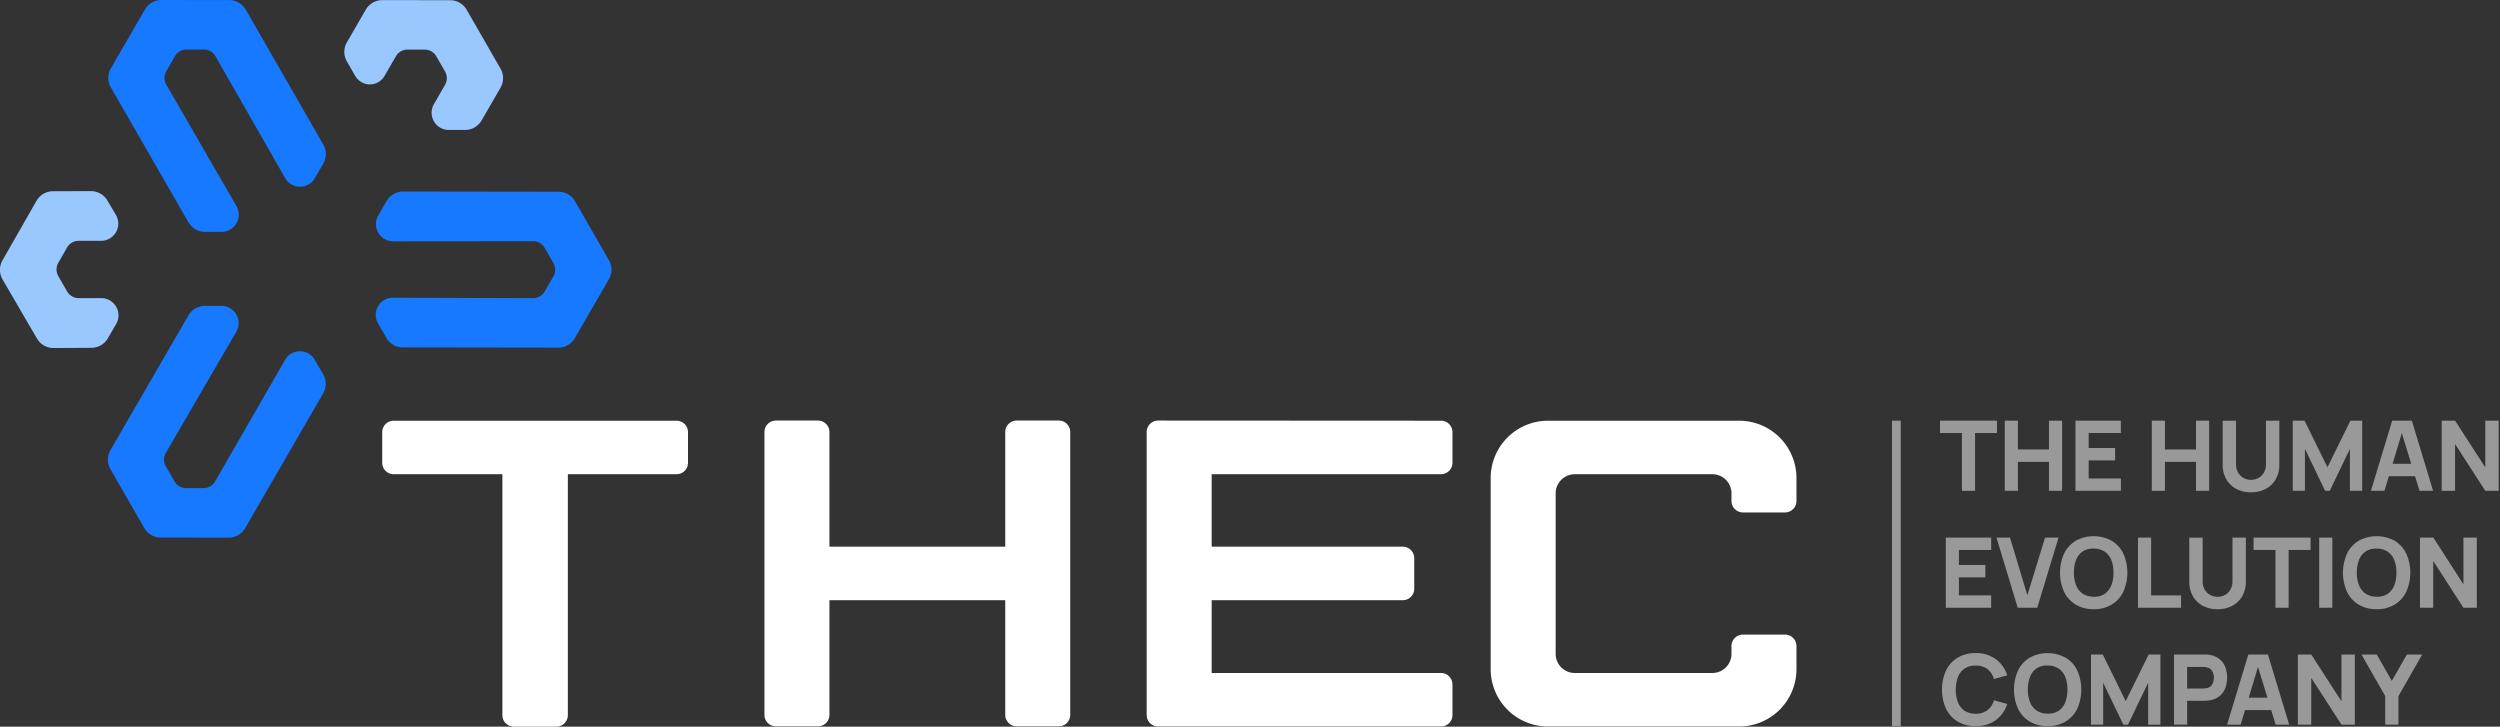 <svg xmlns="http://www.w3.org/2000/svg" viewBox="0 0 1308.13 380.22">
  <rect x="0" y="0" width="1308.13" height="380.22" fill="#333333" stroke="none"/>
  <g>
    <g>
      <path d="M164.69,188.28a8.85,8.85,0,0,0-7.75-4.47h0a8.84,8.84,0,0,0-7.75,4.48l-36.65,63.65a7,7,0,0,1-6,3.48H97.33a7,7,0,0,1-6-3.49L86.75,244a7,7,0,0,1,0-7l36.94-63.5A9,9,0,0,0,116,160.06l-8.81,0h0a9.94,9.94,0,0,0-8.6,5l-40.8,70.47a10,10,0,0,0,0,9.95L75.5,276.29a10,10,0,0,0,8.6,5l35.57.05h0a10,10,0,0,0,8.6-5l40.81-70.49a10,10,0,0,0,0-10Z" fill="#1779ff"/>
      <path d="M210.78,181.79l81.4.12h0a10,10,0,0,0,8.6-5l17.84-30.83a10,10,0,0,0,0-9.94L300.9,105.33a10,10,0,0,0-8.6-5l-81.41-.12h0a10,10,0,0,0-8.61,5l-4.4,7.63a9,9,0,0,0,7.75,13.43h0L279,126.2h0a7,7,0,0,1,6,3.49l4.57,7.95a7,7,0,0,1,0,7l-4.58,7.91a7,7,0,0,1-6,3.47h0l-73.42-.25h0a8.94,8.94,0,0,0-7.76,13.4l4.38,7.65A10,10,0,0,0,210.78,181.79Z" fill="#1779ff"/>
      <path d="M91.56,29.38a7,7,0,0,1,6-3.48h0l9.17,0a6.94,6.94,0,0,1,6,3.5l36.47,63.75A8.86,8.86,0,0,0,157,97.68h0a8.85,8.85,0,0,0,7.73-4.45l4.42-7.62a10,10,0,0,0,0-10L128.6,5.05a10,10,0,0,0-8.6-5L84.43,0h0a10,10,0,0,0-8.6,5L58,35.77a10,10,0,0,0,0,9.95l40.6,70.6a10,10,0,0,0,8.61,5H116a9,9,0,0,0,7.74-13.44L87,44.27a7,7,0,0,1,0-7Z" fill="#1779ff"/>
      <path d="M201.3,39.58l5.85-10.14a7,7,0,0,1,6-3.49h0l9.14,0a7,7,0,0,1,6,3.49l4.57,7.95a7,7,0,0,1,0,7L227,54.59A9,9,0,0,0,234.8,68h8.62A10,10,0,0,0,252,63l9.91-17.12a10,10,0,0,0,0-9.94L244.19,5.11a9.93,9.93,0,0,0-8.6-5L200,.06h0a10,10,0,0,0-8.6,5l-9.89,17.09a10,10,0,0,0,0,10l4.33,7.52a8.84,8.84,0,0,0,7.75,4.49h0A8.84,8.84,0,0,0,201.3,39.58Z" fill="#99c7ff"/>
      <path d="M60.78,160.54A8.89,8.89,0,0,0,53,156H41.15a7,7,0,0,1-6-3.48l-4.63-8a7,7,0,0,1,0-7l4.57-8a7,7,0,0,1,6.06-3.51l11.76,0a9,9,0,0,0,7.77-13.51L56.24,105a10,10,0,0,0-8.66-5l-19.84.06a10,10,0,0,0-8.63,5L1.32,136.19a10,10,0,0,0,0,10l18,30.91a10,10,0,0,0,8.63,5h0L47.84,182a10,10,0,0,0,8.61-5l4.33-7.48A8.92,8.92,0,0,0,60.78,160.54Z" fill="#99c7ff"/>
      <path d="M940,262.14v-12a30,30,0,0,0-30-30H810a30,30,0,0,0-30,30v100a30,30,0,0,0,30,30H910a30,30,0,0,0,30-30V338.06a6,6,0,0,0-6-6H912a6,6,0,0,0-6,6v4.08a10,10,0,0,1-10,10H824a10,10,0,0,1-10-10v-84a10,10,0,0,1,10-10h72a10,10,0,0,1,10,10v4a6,6,0,0,0,6,6h22A6,6,0,0,0,940,262.14Z" fill="#fff"/>
      <g>
        <path d="M354,220.14H206a6,6,0,0,0-6,6v16a6,6,0,0,0,6,6h56.87V374.22a6,6,0,0,0,6,6h22.26a6,6,0,0,0,6-6V248.14H354a6,6,0,0,0,6-6v-16A6,6,0,0,0,354,220.14Z" fill="#fff"/>
        <path d="M754,220.14l-148-.08a6,6,0,0,0-6,6V374.14a6,6,0,0,0,6,6H754a6,6,0,0,0,6-6v-16a6,6,0,0,0-6-6H634V314.06H734a6,6,0,0,0,6-6v-16a6,6,0,0,0-6-6H634V248.14H754a6,6,0,0,0,6-6v-16A6,6,0,0,0,754,220.14Z" fill="#fff"/>
        <path d="M554,220.06H532a6,6,0,0,0-6,6v60H434v-60a6,6,0,0,0-6-6H406a6,6,0,0,0-6,6v148a6,6,0,0,0,6,6h22a6,6,0,0,0,6-6v-60h92v60a6,6,0,0,0,6,6h22a6,6,0,0,0,6-6v-148A6,6,0,0,0,554,220.06Z" fill="#fff"/>
      </g>
    </g>
    <g opacity="0.5">
      <g>
        <path d="M1026.58,256.82V226.58h-11.46v-6.47h29.8v6.47h-11.47v30.24Z" fill="#fff"/>
        <path d="M1049,256.82V220.11h6.87V235.2h16.26V220.11H1079v36.71h-6.87V241.67h-16.26v15.15Z" fill="#fff"/>
        <path d="M1086,256.82V220.11h23.74v6.47H1092.9v7.85h13.84v6.48H1092.9v9.43h16.87v6.48Z" fill="#fff"/>
        <path d="M1125.94,256.82V220.11h6.87V235.2h16.26V220.11h6.87v36.71h-6.87V241.67h-16.26v15.15Z" fill="#fff"/>
        <path d="M1177.81,257.58a16,16,0,0,1-7.73-1.8,12.92,12.92,0,0,1-5.2-5.06,15.11,15.11,0,0,1-1.87-7.67V220.16l7,0V243a8.68,8.68,0,0,0,.61,3.29,7.65,7.65,0,0,0,1.68,2.55,7.39,7.39,0,0,0,2.5,1.64,8.35,8.35,0,0,0,6.14,0,7.26,7.26,0,0,0,2.48-1.66,7.56,7.56,0,0,0,1.66-2.55,8.76,8.76,0,0,0,.59-3.26V220.11h7v22.94a15.11,15.11,0,0,1-1.87,7.67,12.86,12.86,0,0,1-5.2,5.06A16,16,0,0,1,1177.81,257.58Z" fill="#fff"/>
        <path d="M1199.68,256.82V220.11h6.17l12,24.37,12-24.37h6.16v36.71h-6.41V234.89l-10.56,21.93h-2.43l-10.55-21.93v21.93Z" fill="#fff"/>
        <path d="M1240.6,256.82l11.11-36.71H1262l11.12,36.71H1266l-9.9-32.38h1.32l-9.75,32.38Zm6.66-7.65v-6.48h19.2v6.48Z" fill="#fff"/>
        <path d="M1277.62,256.82V220.11h7l15.81,24.47V220.11h7v36.71h-7l-15.81-24.48v24.48Z" fill="#fff"/>
        <path d="M1018.15,318v-36.7h23.74v6.47H1025v7.85h13.84v6.48H1025v9.43h16.87V318Z" fill="#fff"/>
        <path d="M1055.78,318l-11.12-36.7h7.08l9.09,30.18,9.24-30.18h7.07L1066,318Z" fill="#fff"/>
        <path d="M1095.53,318.76a17.79,17.79,0,0,1-9.41-2.4,15.86,15.86,0,0,1-6.08-6.7,24.53,24.53,0,0,1,0-20,15.92,15.92,0,0,1,6.08-6.7,19.65,19.65,0,0,1,18.82,0,15.92,15.92,0,0,1,6.08,6.7,24.53,24.53,0,0,1,0,20,15.86,15.86,0,0,1-6.08,6.7A17.79,17.79,0,0,1,1095.53,318.76Zm0-6.53a9.71,9.71,0,0,0,5.76-1.5,9.46,9.46,0,0,0,3.45-4.41,17.93,17.93,0,0,0,1.15-6.68,17.55,17.55,0,0,0-1.15-6.63,9.48,9.48,0,0,0-3.45-4.36,10.35,10.35,0,0,0-5.76-1.6,9.78,9.78,0,0,0-5.76,1.5,9.46,9.46,0,0,0-3.45,4.41,18,18,0,0,0-1.14,6.68,17.55,17.55,0,0,0,1.14,6.63,9.48,9.48,0,0,0,3.45,4.36A10.35,10.35,0,0,0,1095.53,312.23Z" fill="#fff"/>
        <path d="M1118.71,318v-36.7h6.87v30.23h15.66V318Z" fill="#fff"/>
        <path d="M1160.34,318.76a16,16,0,0,1-7.73-1.8,13,13,0,0,1-5.21-5.06,15.21,15.21,0,0,1-1.86-7.67V281.34l7,0v22.89a8.72,8.72,0,0,0,.6,3.29,8,8,0,0,0,1.68,2.55,7.49,7.49,0,0,0,2.5,1.64,8.15,8.15,0,0,0,3,.57,8.06,8.06,0,0,0,3.09-.58,7.43,7.43,0,0,0,4.14-4.21,8.56,8.56,0,0,0,.6-3.26V281.29h7v22.94a15.21,15.21,0,0,1-1.87,7.67,13,13,0,0,1-5.21,5.06A16,16,0,0,1,1160.34,318.76Z" fill="#fff"/>
        <path d="M1190.64,318V287.76h-11.46v-6.47H1209v6.47h-11.47V318Z" fill="#fff"/>
        <path d="M1213.52,318v-36.7h6.87V318Z" fill="#fff"/>
        <path d="M1243.58,318.76a17.79,17.79,0,0,1-9.41-2.4,15.89,15.89,0,0,1-6.09-6.7,24.63,24.63,0,0,1,0-20,15.94,15.94,0,0,1,6.09-6.7,19.65,19.65,0,0,1,18.82,0,15.92,15.92,0,0,1,6.08,6.7,24.53,24.53,0,0,1,0,20,15.86,15.86,0,0,1-6.08,6.7A17.79,17.79,0,0,1,1243.58,318.76Zm0-6.53a9.75,9.75,0,0,0,5.76-1.5,9.38,9.38,0,0,0,3.44-4.41,17.73,17.73,0,0,0,1.15-6.68,17.35,17.35,0,0,0-1.15-6.63,9.4,9.4,0,0,0-3.44-4.36,10.39,10.39,0,0,0-5.76-1.6,9.78,9.78,0,0,0-5.76,1.5,9.46,9.46,0,0,0-3.45,4.41,18,18,0,0,0-1.15,6.68,17.55,17.55,0,0,0,1.15,6.63,9.48,9.48,0,0,0,3.45,4.36A10.35,10.35,0,0,0,1243.58,312.23Z" fill="#fff"/>
        <path d="M1266.26,318v-36.7h7L1289,305.76V281.29h7V318h-7l-15.81-24.47V318Z" fill="#fff"/>
        <path d="M1033.75,379.94a17.76,17.76,0,0,1-9.4-2.4,15.88,15.88,0,0,1-6.09-6.7,24.63,24.63,0,0,1,0-20,15.82,15.82,0,0,1,6.09-6.7,17.76,17.76,0,0,1,9.4-2.4,17.23,17.23,0,0,1,10.52,3.14,16.61,16.61,0,0,1,6,8.48l-6.92,1.94a10,10,0,0,0-3.41-5.19,9.86,9.86,0,0,0-6.19-1.84,10.17,10.17,0,0,0-5.77,1.55,9.43,9.43,0,0,0-3.47,4.39,19.64,19.64,0,0,0,0,13.3,9.43,9.43,0,0,0,3.47,4.39,10.17,10.17,0,0,0,5.77,1.55,9.81,9.81,0,0,0,6.19-1.86,10,10,0,0,0,3.41-5.17l6.92,1.93a16.6,16.6,0,0,1-6,8.49A17.23,17.23,0,0,1,1033.75,379.94Z" fill="#fff"/>
        <path d="M1071.44,379.94a17.77,17.77,0,0,1-9.41-2.4,15.88,15.88,0,0,1-6.09-6.7,24.63,24.63,0,0,1,0-20,15.82,15.82,0,0,1,6.09-6.7,19.63,19.63,0,0,1,18.81,0,15.82,15.82,0,0,1,6.09,6.7,24.63,24.63,0,0,1,0,20,15.88,15.88,0,0,1-6.09,6.7A17.76,17.76,0,0,1,1071.44,379.94Zm0-6.53a9.77,9.77,0,0,0,5.75-1.5,9.4,9.4,0,0,0,3.45-4.41,17.77,17.77,0,0,0,1.15-6.68,17.35,17.35,0,0,0-1.15-6.63,9.41,9.41,0,0,0-3.45-4.36,10.34,10.34,0,0,0-5.75-1.6,9.71,9.71,0,0,0-5.76,1.5,9.4,9.4,0,0,0-3.45,4.41,17.73,17.73,0,0,0-1.15,6.68,17.35,17.35,0,0,0,1.15,6.63,9.41,9.41,0,0,0,3.45,4.36A10.35,10.35,0,0,0,1071.44,373.41Z" fill="#fff"/>
        <path d="M1094.12,379.17v-36.7h6.16l12,24.37,12-24.37h6.16v36.7h-6.41V357.25l-10.56,21.92h-2.42l-10.56-21.92v21.92Z" fill="#fff"/>
        <path d="M1137.55,379.17v-36.7h15.36l1.43,0a11.91,11.91,0,0,1,1.6.17,11.15,11.15,0,0,1,5.34,2.17,9.8,9.8,0,0,1,3.07,4.16,16.23,16.23,0,0,1,0,11.19,9.87,9.87,0,0,1-3.08,4.17,11.12,11.12,0,0,1-5.32,2.17q-.7.11-1.62.15c-.6,0-1.07.05-1.41.05h-8.49v12.44Zm6.87-18.91h8.19c.35,0,.74,0,1.16-.05a5.7,5.7,0,0,0,1.16-.21,4.13,4.13,0,0,0,2.15-1.28,5.36,5.36,0,0,0,1.05-2,8,8,0,0,0,0-4.2,5.36,5.36,0,0,0-1.05-2,4.13,4.13,0,0,0-2.15-1.28,5.7,5.7,0,0,0-1.16-.21c-.42,0-.81-.05-1.16-.05h-8.19Z" fill="#fff"/>
        <path d="M1165.34,379.17l11.11-36.7h10.25l11.11,36.7h-7.07l-9.9-32.37h1.32l-9.75,32.37Zm6.66-7.64v-6.48h19.2v6.48Z" fill="#fff"/>
        <path d="M1202.36,379.17v-36.7h7l15.81,24.47V342.47h7v36.7h-7l-15.81-24.47v24.47Z" fill="#fff"/>
        <path d="M1248.07,379.17V364.23l-12.42-21.76h8l7.88,13.81,7.88-13.81h8L1255,364.23v14.94Z" fill="#fff"/>
      </g>
      <rect x="990" y="220.11" width="4.57" height="159.83" fill="#fff"/>
    </g>
  </g>
</svg>
